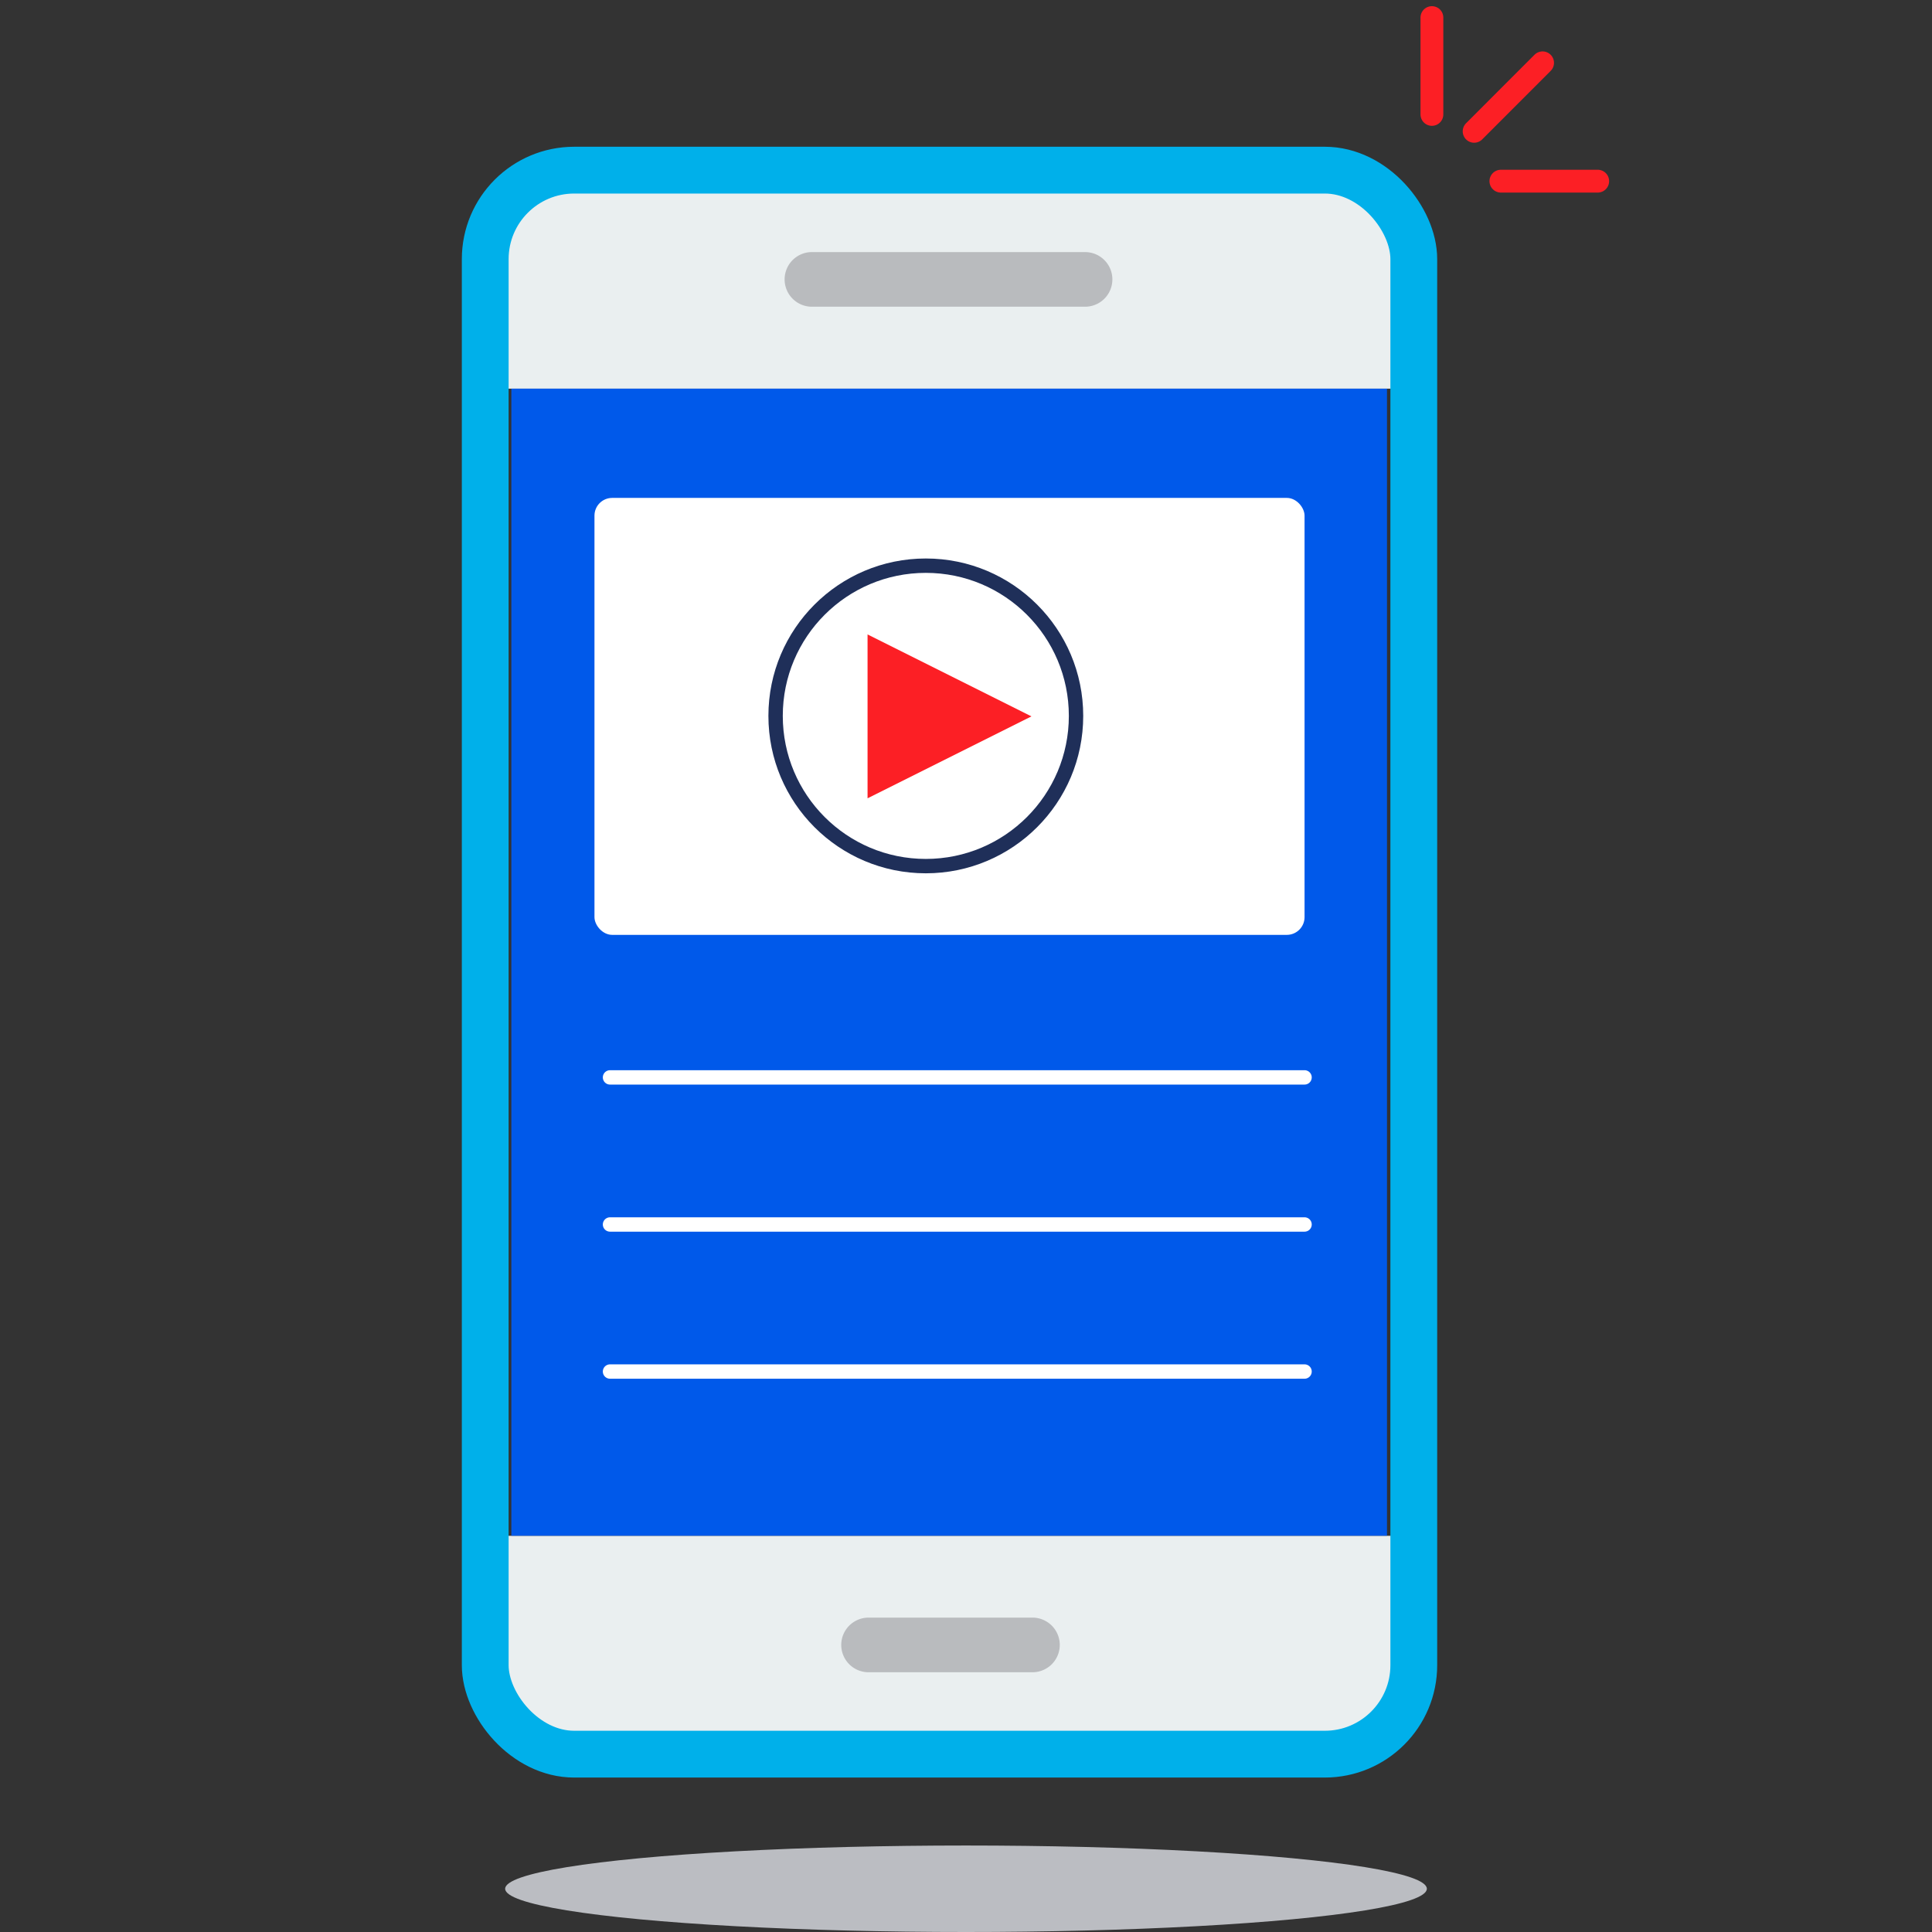 <svg id="Capa_1" data-name="Capa 1" xmlns="http://www.w3.org/2000/svg" viewBox="0 0 512 512"><rect x="0" y="0" width="512" height="512" fill="#333333" stroke="none"/><defs><style>.cls-1{fill:#bbbdc2;}.cls-2{fill:#eaeff0;}.cls-3{fill:#b9bbbe;}.cls-10,.cls-4,.cls-8,.cls-9{fill:none;}.cls-4{stroke:#00b0ea;stroke-width:12.4px;}.cls-4,.cls-8{stroke-miterlimit:10;}.cls-5{fill:#0059ea;}.cls-6{fill:#fff;}.cls-7{fill:#fc1f25;}.cls-8{stroke:#1f2f59;}.cls-8,.cls-9{stroke-width:3.81px;}.cls-9{stroke:#fff;}.cls-10,.cls-9{stroke-linecap:round;stroke-linejoin:round;}.cls-10{stroke:#fc1f25;stroke-width:6.05px;}</style></defs><ellipse id="Elipse_6" data-name="Elipse 6" class="cls-1" cx="256" cy="500.54" rx="122.13" ry="11.46"/><path class="cls-2" d="M351,464.88H152.23a23.64,23.64,0,0,1-23.64-23.64V407H374.67v34.26A23.65,23.65,0,0,1,351,464.88Z"/><path class="cls-3" d="M273.34,443.16H229.91a7.24,7.24,0,0,1,0-14.47h43.43a7.24,7.24,0,1,1,0,14.47Z"/><path class="cls-2" d="M152.23,45.09H351a23.65,23.65,0,0,1,23.63,23.64V103H128.59V68.73A23.64,23.64,0,0,1,152.23,45.09Z"/><path class="cls-3" d="M287.82,81.28H215.44a7.24,7.24,0,1,1,0-14.47h72.38a7.24,7.24,0,0,1,0,14.47Z"/><rect class="cls-4" x="128.59" y="45.09" width="246.08" height="419.78" rx="23.58"/><rect class="cls-5" x="135.51" y="103" width="232.06" height="303.98"/><rect class="cls-6" x="157.54" y="131.95" width="188.18" height="115.8" rx="4.7"/><polygon class="cls-7" points="229.91 211.56 229.91 168.13 273.34 189.85 229.91 211.56"/><circle class="cls-8" cx="245.35" cy="189.72" r="39.81"/><line class="cls-9" x1="161.66" y1="285.52" x2="345.72" y2="285.52"/><line class="cls-9" x1="161.66" y1="324.5" x2="345.72" y2="324.5"/><line class="cls-9" x1="161.66" y1="363.47" x2="345.72" y2="363.47"/><line class="cls-10" x1="423.41" y1="48.01" x2="397.75" y2="48.01"/><line class="cls-10" x1="408.8" y1="16.65" x2="390.66" y2="34.8"/><line class="cls-10" x1="379.47" y1="4.66" x2="379.47" y2="30.32"/></svg>